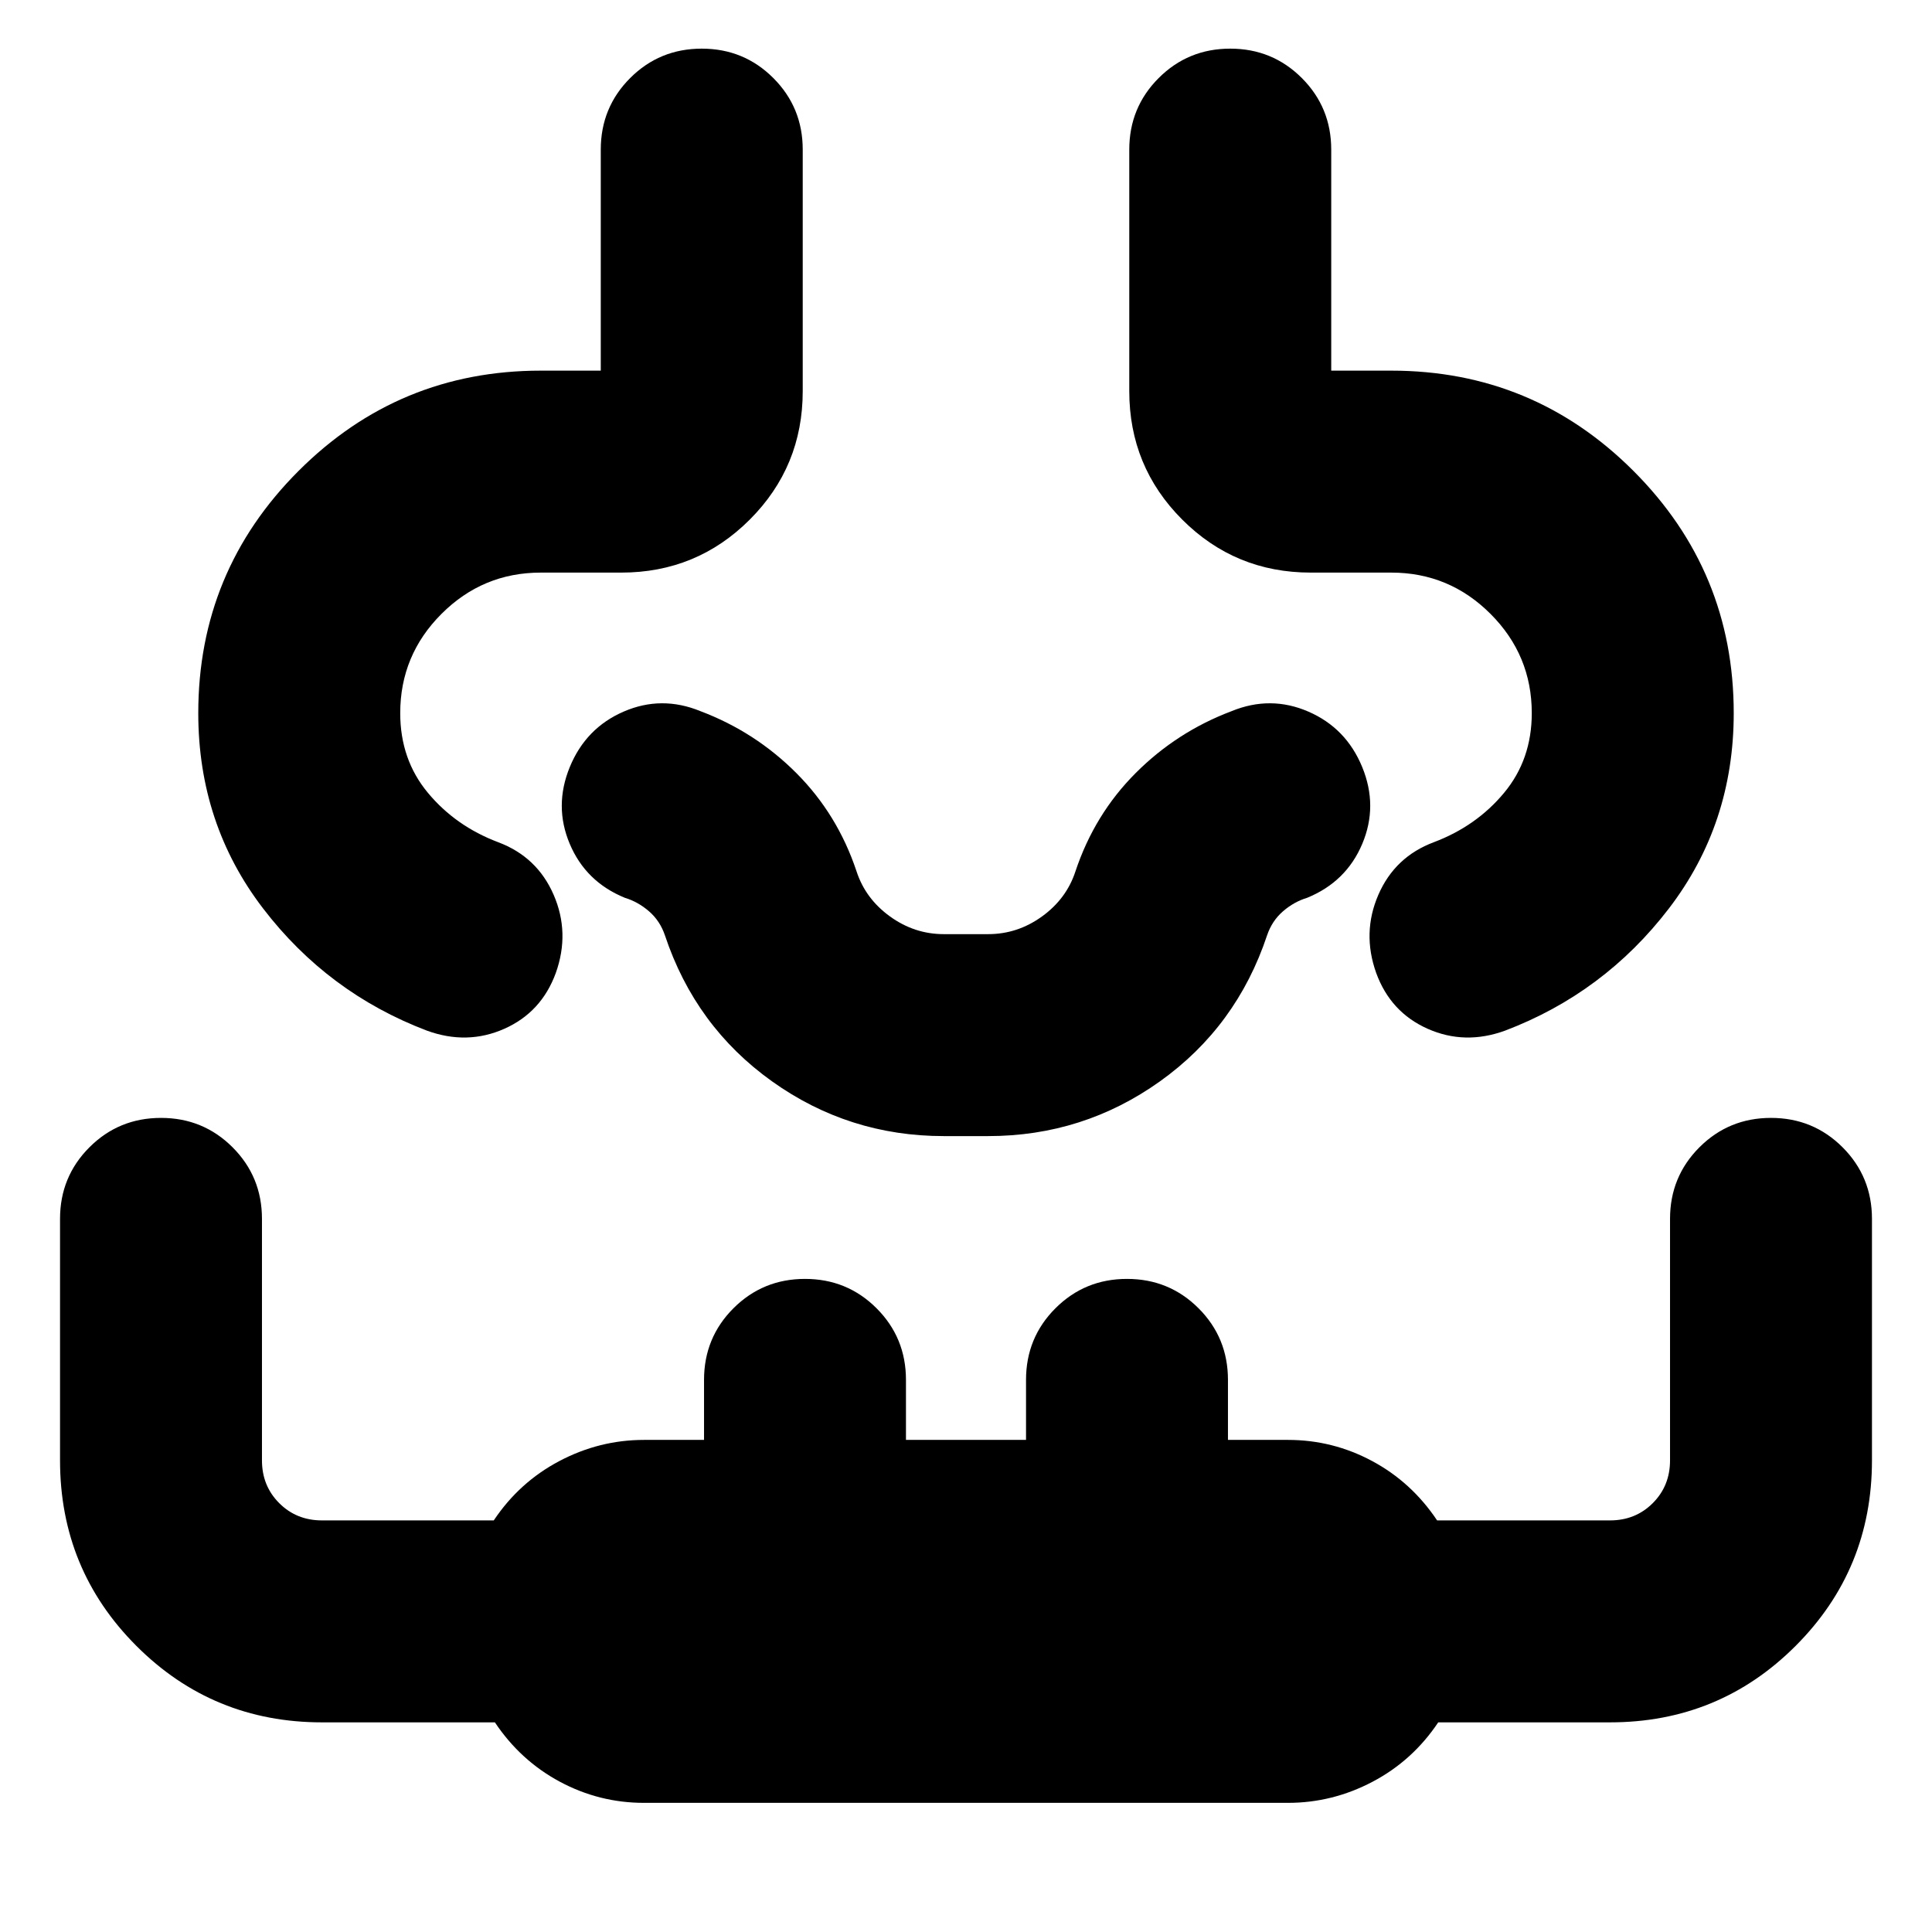 <svg xmlns="http://www.w3.org/2000/svg" height="24" viewBox="0 -960 960 960" width="24"><path d="M320-64.17q-22.23 0-41.81-10.5-19.58-10.5-32.28-29.5H160q-54.24 0-92.21-37.97-37.96-37.97-37.96-92.21v-120q0-20.95 14.6-35.56Q59.04-404.52 80-404.52t35.57 14.61q14.6 14.61 14.6 35.56v120q0 12.68 8.58 21.25 8.57 8.58 21.25 8.58h85.35q12.69-19 32.61-29.5 19.91-10.5 42.04-10.5h29.83v-29.83q0-20.95 14.6-35.56 14.61-14.61 35.57-14.61t35.57 14.61q14.6 14.61 14.6 35.56v29.83h59.66v-29.83q0-20.95 14.6-35.56 14.61-14.61 35.57-14.61t35.57 14.61q14.6 14.61 14.6 35.56v29.83H640q22.23 0 41.81 10.5 19.58 10.5 32.28 29.5H800q12.68 0 21.25-8.58 8.58-8.57 8.58-21.25v-120q0-20.95 14.6-35.56 14.61-14.61 35.57-14.61t35.57 14.61q14.6 14.61 14.6 35.56v120q0 54.24-37.96 92.21-37.97 37.97-92.21 37.97h-85.35q-12.69 19-32.61 29.5-19.91 10.5-42.04 10.5H320ZM98.52-605.65q0-70.52 49.83-120.35 49.82-49.83 120.35-49.83h29.82v-109.82q0-20.96 14.61-35.57t35.57-14.61q20.95 0 35.56 14.61 14.61 14.61 14.61 35.57v120q0 37.52-26.33 63.85-26.32 26.32-63.84 26.32h-40q-28.81 0-49.32 20.51t-20.51 49.32q0 23.04 13.74 39.58 13.74 16.55 34.91 24.55 19.39 7.26 27.59 26.15 8.19 18.89 1.06 38.85-7.13 19.52-25.58 27.72-18.46 8.19-38.42.93-49.26-18.7-81.45-60.73-32.2-42.04-32.2-97.05Zm762.96 0q0 55.01-32.2 97.05-32.19 42.03-81.45 60.73-19.96 7.26-38.42-.93-18.45-8.2-25.58-27.72-7.13-19.96 1.06-38.85 8.2-18.89 27.59-26.15 21.17-8 34.91-24.55 13.74-16.54 13.74-39.58 0-28.81-20.51-49.32t-49.32-20.51h-40q-37.52 0-63.84-26.32-26.33-26.33-26.33-63.85v-120q0-20.96 14.61-35.57t35.56-14.61q20.96 0 35.57 14.61t14.61 35.57v109.82h29.82q70.53 0 120.35 49.83 49.83 49.83 49.83 120.35ZM480-395.48Zm-11 0q-47.24 0-85.36-27.19-38.12-27.2-53.25-72.59-2.43-7.17-7.89-11.91-5.46-4.74-12.07-6.74-19.39-7.96-27.32-26.76-7.94-18.81.02-38.2 7.96-19.39 26.76-27.54 18.81-8.16 38.2-.2 27.17 10.26 47.63 30.76 20.45 20.5 29.89 48.81 4.43 13.6 16.61 22.41 12.17 8.8 26.78 8.8h22q14.61 0 26.78-8.8 12.18-8.81 16.61-22.41 9.44-28.31 29.89-48.81 20.46-20.5 47.63-30.76 19.39-7.96 38.2.2 18.8 8.15 26.76 27.54 7.96 19.39.02 38.2-7.93 18.8-27.32 26.76-6.61 2-12.07 6.74t-7.89 11.91q-15.13 45.39-53.25 72.59-38.12 27.19-85.36 27.19h-22Z"/></svg>